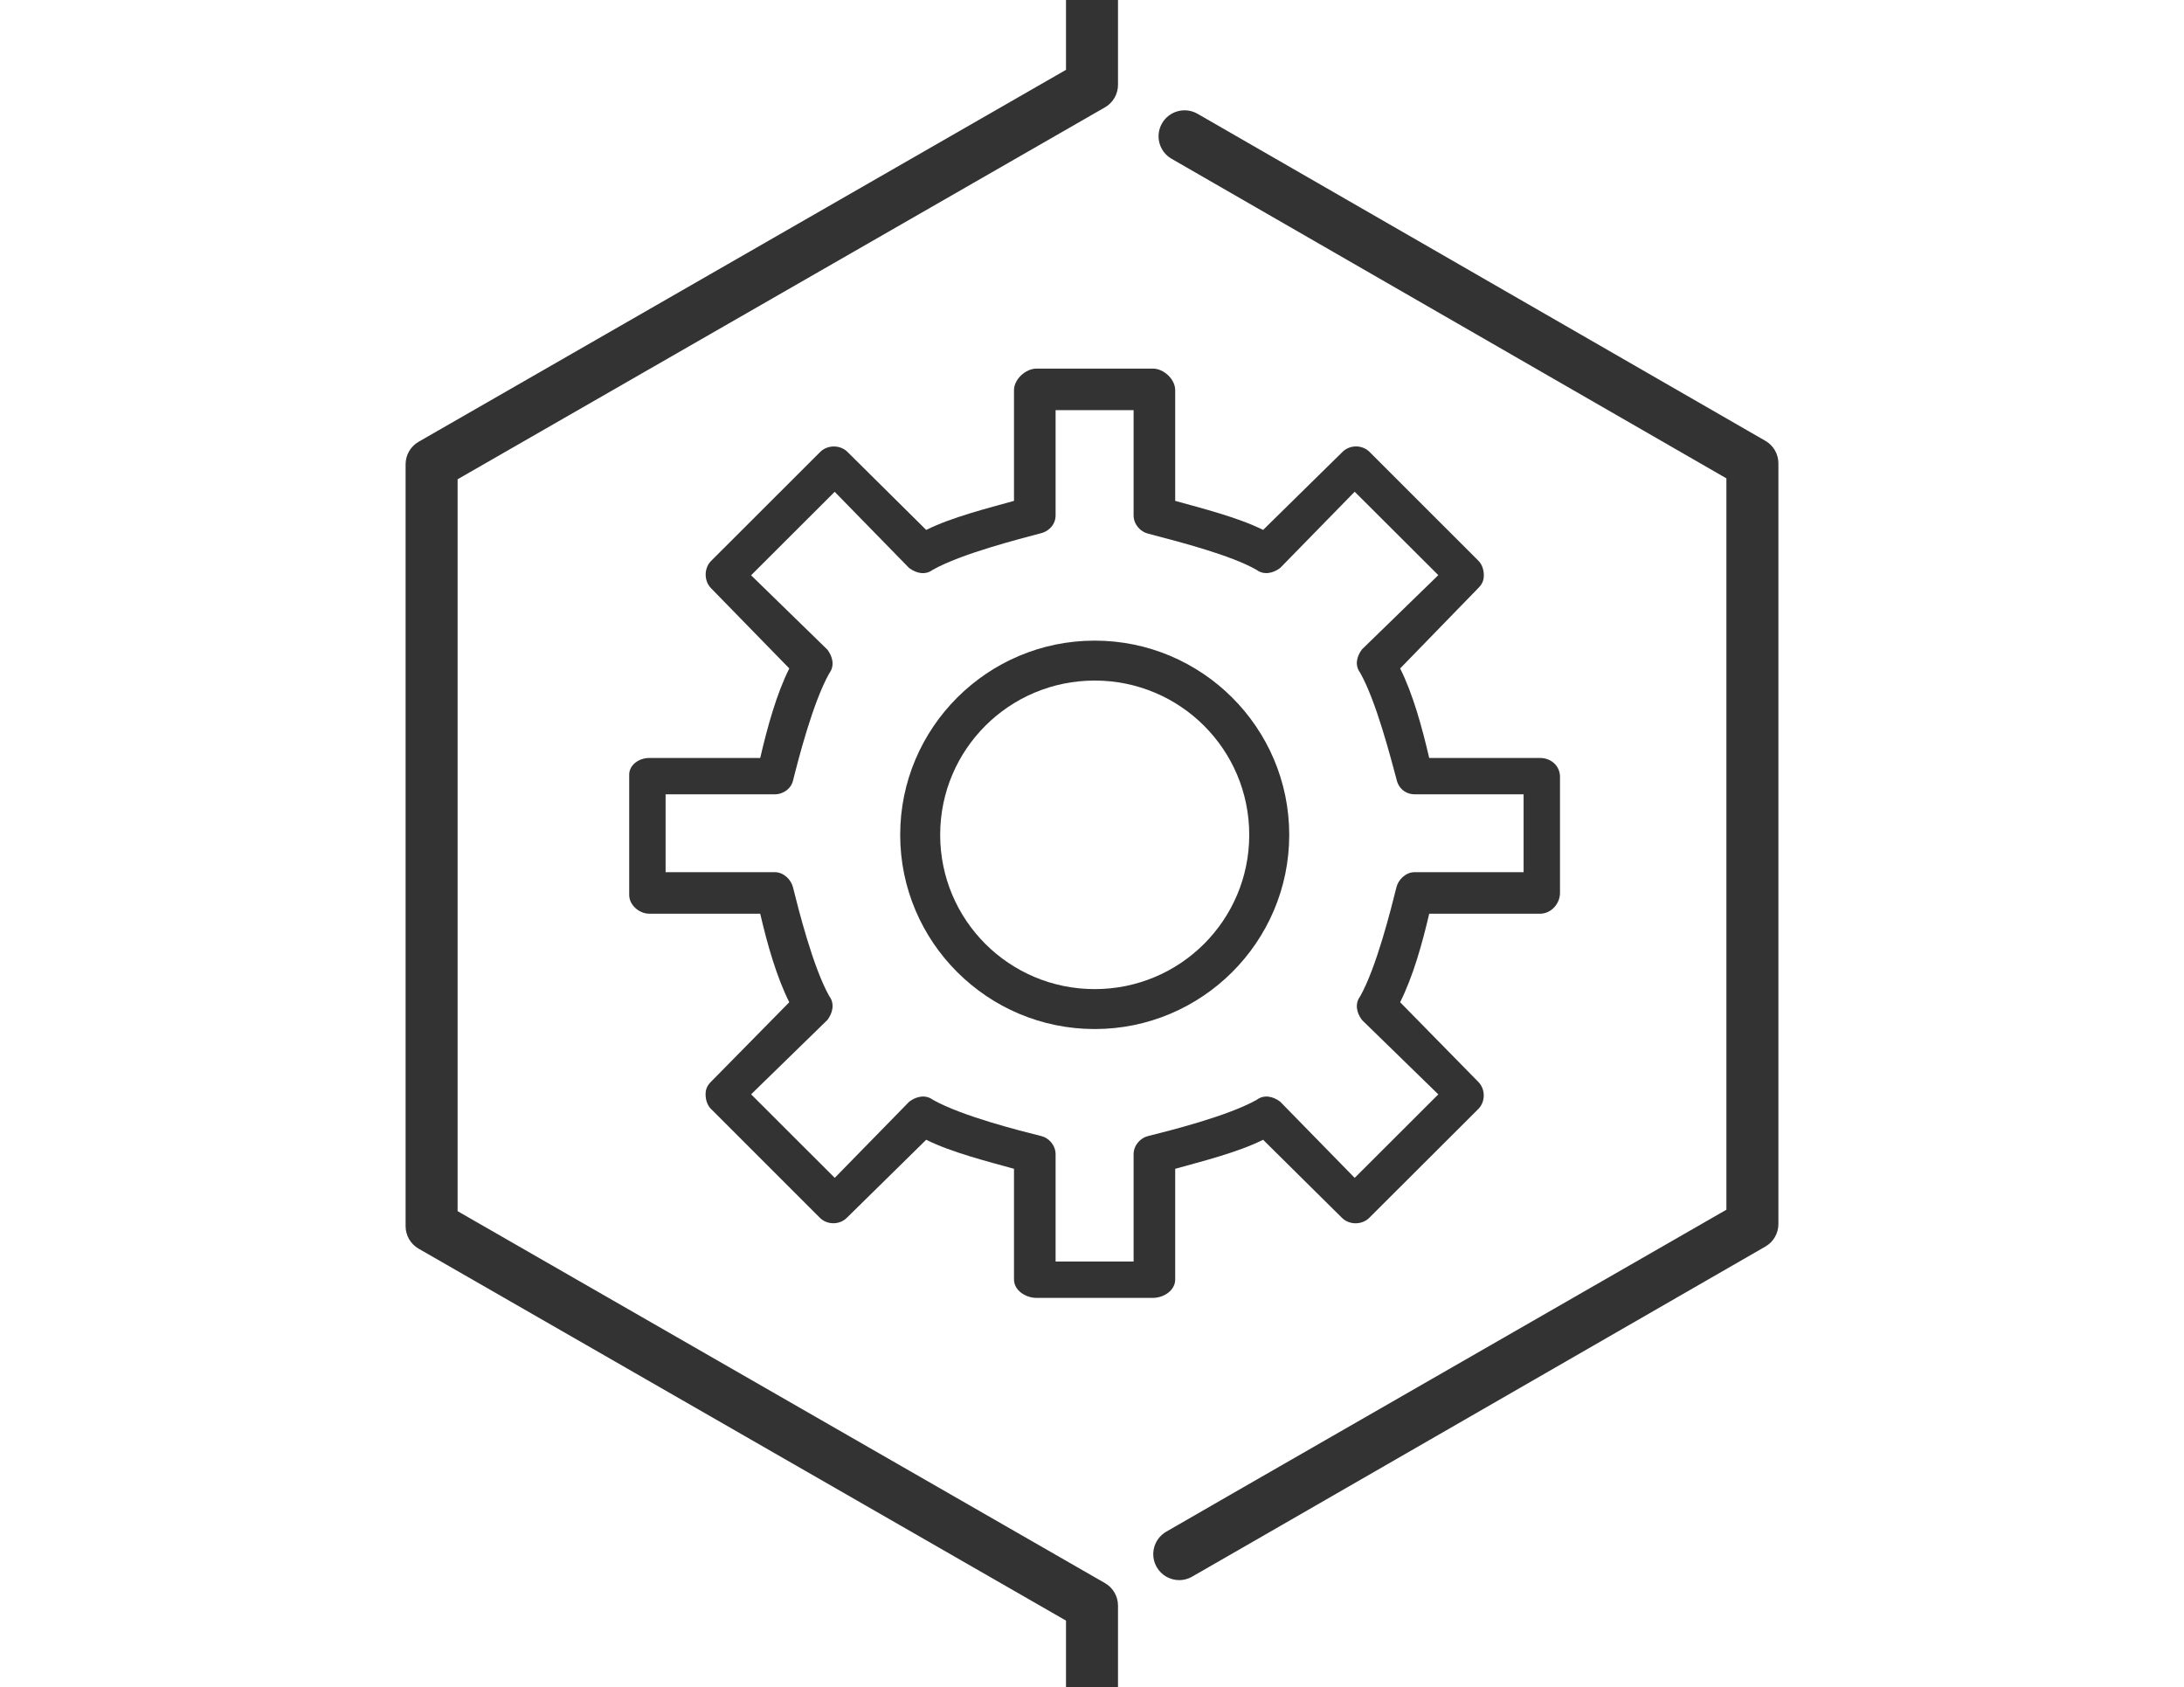 <?xml version="1.0" encoding="UTF-8" standalone="no"?>
<svg width="211px" height="163px" viewBox="0 0 211 163" version="1.1" xmlns="http://www.w3.org/2000/svg" xmlns:xlink="http://www.w3.org/1999/xlink" xmlns:sketch="http://www.bohemiancoding.com/sketch/ns">
    <rect x="0" y="0" width="211" height="163" fill="#333333" stroke="none"/>
    <!-- Generator: Sketch 3.2.2 (9983) - http://www.bohemiancoding.com/sketch -->
    <title>backend</title>
    <desc>Created with Sketch.</desc>
    <defs></defs>
    <g id="Medium" stroke="none" stroke-width="1" fill="none" fill-rule="evenodd" sketch:type="MSPage">
        <g id="Group" sketch:type="MSLayerGroup" fill="#FFFFFF">
            <g id="backend" sketch:type="MSShapeGroup">
                <path d="M123.677,106.426 L130.878,113.791 L138.957,105.725 L131.581,98.536 C131.054,97.835 130.878,96.958 131.405,96.257 C132.986,93.451 134.39,87.803 134.917,85.699 C135.093,84.997 135.796,84.258 136.674,84.258 L147.198,84.258 L147.198,76.735 L136.674,76.735 C135.796,76.735 135.093,76.151 134.917,75.274 C134.39,73.345 132.986,67.793 131.405,64.987 C130.878,64.286 131.054,63.439 131.581,62.737 L138.957,55.562 L130.878,47.504 L123.677,54.872 C122.974,55.398 122.096,55.575 121.393,55.049 C118.935,53.647 114.227,52.42 110.89,51.544 C110.187,51.368 109.519,50.668 109.519,49.791 L109.519,39.622 L101.983,39.622 L101.983,49.791 C101.983,50.668 101.326,51.369 100.448,51.544 C98.515,52.07 92.918,53.473 90.108,55.051 C89.405,55.577 88.538,55.402 87.835,54.876 L80.64,47.512 L72.563,55.577 L79.942,62.766 C80.468,63.468 80.645,64.344 80.118,65.046 C78.537,67.851 77.133,73.345 76.606,75.449 C76.43,76.151 75.728,76.735 74.85,76.735 L64.305,76.735 L64.305,84.258 L74.85,84.258 C75.728,84.258 76.43,84.997 76.606,85.699 C77.133,87.803 78.538,93.433 80.119,96.238 C80.646,96.939 80.47,97.826 79.943,98.527 L72.566,105.72 L80.646,113.789 L87.847,106.425 C88.549,105.899 89.427,105.725 90.13,106.25 C92.94,107.829 98.515,109.232 100.623,109.758 C101.326,109.933 101.983,110.635 101.983,111.512 L101.983,121.874 L109.519,121.874 L109.519,111.512 C109.519,110.635 110.187,109.933 110.89,109.758 C112.998,109.232 118.601,107.829 121.411,106.251 C122.113,105.725 122.974,105.9 123.677,106.426 L123.677,106.426 Z M105.762,99.413 C95.399,99.413 86.969,90.997 86.969,80.651 C86.969,70.306 95.399,61.889 105.762,61.889 C116.124,61.889 124.555,70.306 124.555,80.651 C124.555,90.997 116.124,99.413 105.762,99.413 L105.762,99.413 Z" id="Fill-1"></path>
                <path d="M102.988,156.563 L40.445,120.632 C39.666,120.184 39.186,119.356 39.186,118.458 L39.186,44.851 C39.186,43.953 39.666,43.125 40.445,42.677 L102.988,6.746 L102.988,0 L0,0 L0,163 L102.988,163 L102.988,156.563" id="Fill-2"></path>
                <path d="M105.762,65.747 C97.507,65.747 90.832,72.41 90.832,80.651 C90.832,88.892 97.507,95.555 105.762,95.555 C114.017,95.555 120.691,88.892 120.691,80.651 C120.691,72.41 114.017,65.747 105.762,65.747" id="Fill-3"></path>
                <path d="M108.012,0 L108.012,8.196 C108.012,9.093 107.532,9.922 106.753,10.37 L44.21,46.301 L44.21,117.007 L106.753,152.939 C107.532,153.387 108.012,154.216 108.012,155.113 L108.012,163 L211,163 L211,0 L108.012,0 L108.012,0 Z M100.142,125.385 C99.088,125.385 97.964,124.662 97.964,123.61 L97.964,112.914 C95.452,112.213 91.94,111.336 89.481,110.109 L81.814,117.648 C81.111,118.35 79.912,118.35 79.21,117.648 L68.687,107.128 C68.336,106.777 68.168,106.251 68.168,105.725 C68.168,105.199 68.347,104.849 68.699,104.498 L76.253,96.823 C75.024,94.368 74.147,91.28 73.445,88.271 L62.731,88.271 C61.744,88.271 60.788,87.423 60.788,86.461 L60.788,74.841 C60.788,73.88 61.744,73.225 62.731,73.225 L73.445,73.225 C74.147,70.215 75.025,67.031 76.255,64.576 L68.702,56.833 C68,56.132 68,54.89 68.702,54.189 L79.241,43.661 C79.943,42.96 81.173,42.956 81.875,43.657 L89.481,51.196 C91.94,49.968 95.452,49.09 97.964,48.388 L97.964,37.692 C97.964,36.64 99.088,35.609 100.142,35.609 L111.382,35.609 C112.436,35.609 113.538,36.64 113.538,37.692 L113.538,48.388 C116.05,49.09 119.573,49.966 122.032,51.194 L129.704,43.654 C130.407,42.953 131.608,42.953 132.311,43.654 L142.835,54.175 C143.187,54.525 143.355,55.051 143.355,55.577 C143.355,56.103 143.176,56.454 142.825,56.805 L135.271,64.576 C136.5,67.031 137.377,70.215 138.079,73.225 L148.793,73.225 C149.847,73.225 150.714,73.988 150.714,75.04 L150.714,86.262 C150.714,87.314 149.847,88.271 148.793,88.271 L138.079,88.271 C137.377,91.28 136.498,94.368 135.269,96.823 L142.821,104.518 C143.524,105.219 143.524,106.436 142.821,107.138 L132.283,117.653 C131.581,118.355 130.351,118.353 129.648,117.651 L122.032,110.11 C119.573,111.338 116.05,112.213 113.538,112.914 L113.538,123.61 C113.538,124.662 112.436,125.385 111.382,125.385 L100.142,125.385 L100.142,125.385 Z M171.814,118.25 C171.814,119.146 171.341,119.975 170.563,120.422 L121.061,148.931 L115.087,152.364 C114.718,152.555 114.324,152.652 113.933,152.652 C113.064,152.652 112.219,152.202 111.755,151.396 C111.061,150.197 111.474,148.664 112.676,147.971 L118.703,144.497 L166.79,116.868 L166.79,46.212 L113.183,15.336 C111.983,14.643 111.574,13.111 112.267,11.912 C112.96,10.713 114.496,10.3 115.699,10.993 L170.562,42.591 C171.34,43.039 171.814,43.867 171.814,44.763 L171.814,118.25 L171.814,118.25 Z" id="Fill-4"></path>
            </g>
        </g>
    </g>
</svg>
